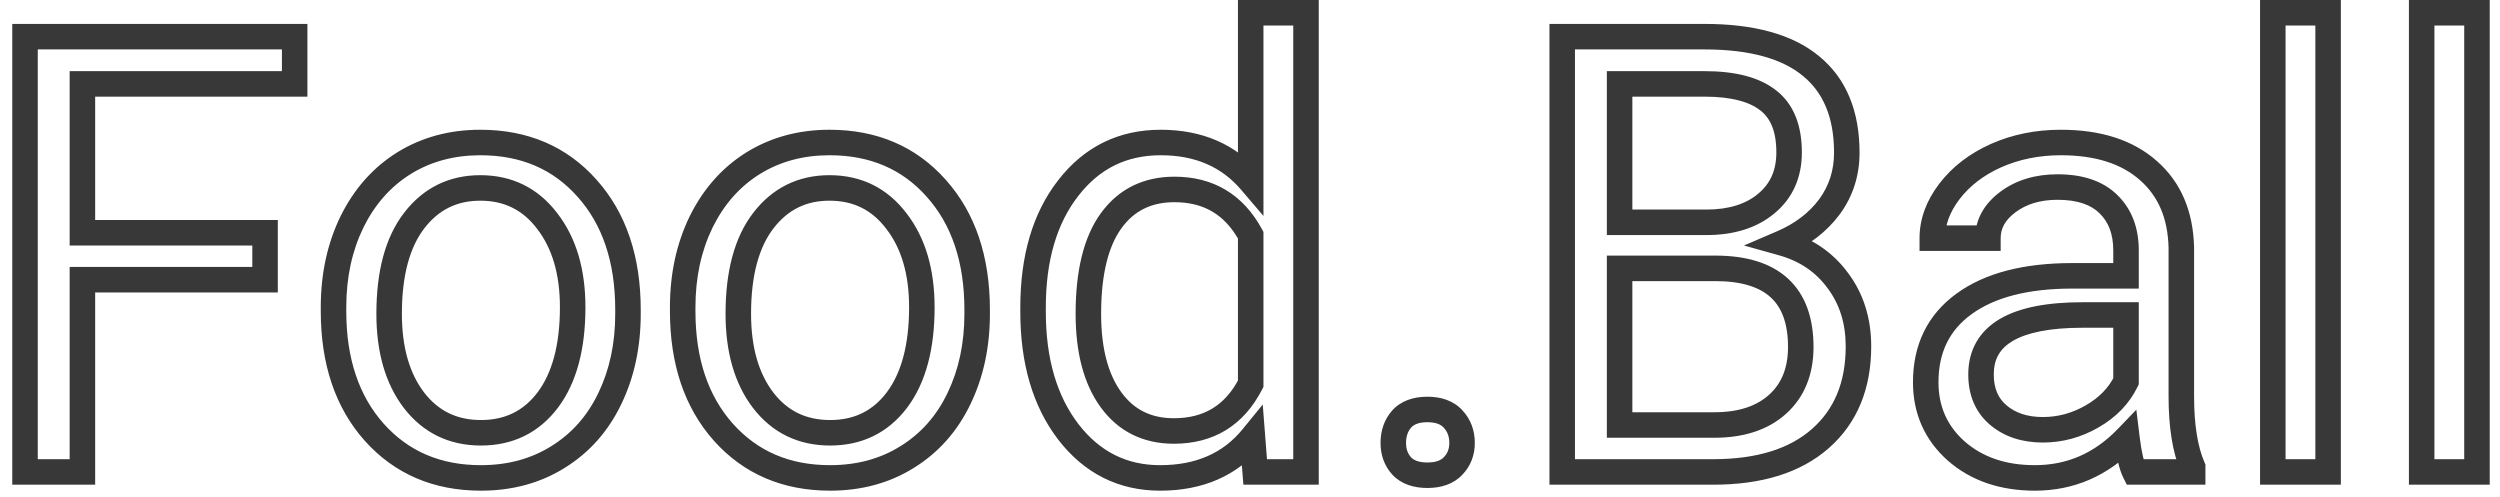 <svg width="196" height="39" viewBox="0 0 196 39" fill="none" xmlns="http://www.w3.org/2000/svg">
<path d="M20.781 21.93V22.93H21.781V21.93H20.781ZM6.461 21.93V20.93H5.461V21.93H6.461ZM6.461 37V38H7.461V37H6.461ZM1.961 37H0.961V38H1.961V37ZM1.961 2.875V1.875H0.961V2.875H1.961ZM23.102 2.875H24.102V1.875H23.102V2.875ZM23.102 6.578V7.578H24.102V6.578H23.102ZM6.461 6.578V5.578H5.461V6.578H6.461ZM6.461 18.25H5.461V19.25H6.461V18.25ZM20.781 18.25H21.781V17.25H20.781V18.25ZM20.781 20.93H6.461V22.93H20.781V20.93ZM5.461 21.93V37H7.461V21.93H5.461ZM6.461 36H1.961V38H6.461V36ZM2.961 37V2.875H0.961V37H2.961ZM1.961 3.875H23.102V1.875H1.961V3.875ZM22.102 2.875V6.578H24.102V2.875H22.102ZM23.102 5.578H6.461V7.578H23.102V5.578ZM5.461 6.578V18.25H7.461V6.578H5.461ZM6.461 19.25H20.781V17.25H6.461V19.25ZM19.781 18.25V21.93H21.781V18.25H19.781ZM27.602 17.383L26.706 16.938L26.703 16.944L27.602 17.383ZM31.68 12.789L31.155 11.938L31.152 11.94L31.68 12.789ZM46.023 14.758L45.276 15.422L45.279 15.425L46.023 14.758ZM47.805 31.258L46.905 30.822L46.903 30.825L47.805 31.258ZM43.75 35.828L43.223 34.978L43.22 34.98L43.75 35.828ZM29.336 33.883L28.588 34.547L28.591 34.55L29.336 33.883ZM32.453 31.375L31.657 31.981L31.661 31.985L32.453 31.375ZM42.953 31.352L43.751 31.954L43.754 31.95L42.953 31.352ZM42.906 17.336L42.109 17.939L42.115 17.947L42.906 17.336ZM27.148 24.086C27.148 21.734 27.606 19.653 28.5 17.822L26.703 16.944C25.66 19.081 25.148 21.469 25.148 24.086H27.148ZM28.497 17.827C29.406 15.995 30.645 14.61 32.208 13.638L31.152 11.94C29.246 13.124 27.765 14.802 26.706 16.938L28.497 17.827ZM32.204 13.64C33.783 12.668 35.59 12.172 37.656 12.172V10.172C35.253 10.172 33.077 10.754 31.155 11.938L32.204 13.64ZM37.656 12.172C40.849 12.172 43.357 13.264 45.276 15.422L46.771 14.093C44.44 11.471 41.369 10.172 37.656 10.172V12.172ZM45.279 15.425C47.218 17.591 48.234 20.514 48.234 24.297H50.234C50.234 20.143 49.11 16.706 46.768 14.091L45.279 15.425ZM48.234 24.297V24.602H50.234V24.297H48.234ZM48.234 24.602C48.234 26.939 47.784 29.006 46.905 30.822L48.705 31.694C49.732 29.572 50.234 27.202 50.234 24.602H48.234ZM46.903 30.825C46.044 32.614 44.82 33.989 43.223 34.978L44.277 36.678C46.212 35.48 47.69 33.808 48.706 31.691L46.903 30.825ZM43.22 34.98C41.645 35.964 39.817 36.469 37.703 36.469V38.469C40.151 38.469 42.355 37.88 44.28 36.676L43.22 34.98ZM37.703 36.469C34.527 36.469 32.017 35.378 30.081 33.216L28.591 34.55C30.936 37.169 34.004 38.469 37.703 38.469V36.469ZM30.083 33.218C28.156 31.051 27.148 28.142 27.148 24.391H25.148C25.148 28.514 26.265 31.934 28.588 34.547L30.083 33.218ZM27.148 24.391V24.086H25.148V24.391H27.148ZM29.508 24.602C29.508 27.564 30.192 30.056 31.657 31.981L33.249 30.769C32.121 29.288 31.508 27.264 31.508 24.602H29.508ZM31.661 31.985C33.167 33.939 35.212 34.93 37.703 34.93V32.93C35.819 32.93 34.365 32.217 33.245 30.765L31.661 31.985ZM37.703 34.93C40.211 34.93 42.26 33.93 43.751 31.954L42.155 30.749C41.052 32.211 39.601 32.93 37.703 32.93V34.93ZM43.754 31.95C45.226 29.982 45.898 27.32 45.898 24.086H43.898C43.898 27.07 43.274 29.252 42.152 30.753L43.754 31.95ZM45.898 24.086C45.898 21.146 45.195 18.662 43.697 16.724L42.115 17.947C43.274 19.447 43.898 21.463 43.898 24.086H45.898ZM43.704 16.733C42.201 14.747 40.155 13.734 37.656 13.734V15.734C39.533 15.734 40.987 16.456 42.109 17.939L43.704 16.733ZM37.656 13.734C35.204 13.734 33.185 14.731 31.684 16.679L33.269 17.899C34.393 16.441 35.827 15.734 37.656 15.734V13.734ZM31.684 16.679C30.186 18.622 29.508 21.31 29.508 24.602H31.508C31.508 21.55 32.142 19.362 33.269 17.899L31.684 16.679ZM54.977 17.383L54.081 16.938L54.078 16.944L54.977 17.383ZM59.055 12.789L58.53 11.938L58.527 11.94L59.055 12.789ZM73.398 14.758L72.651 15.422L72.653 15.425L73.398 14.758ZM75.18 31.258L74.28 30.822L74.278 30.825L75.18 31.258ZM71.125 35.828L70.598 34.978L70.595 34.98L71.125 35.828ZM56.711 33.883L55.964 34.547L55.966 34.55L56.711 33.883ZM59.828 31.375L59.032 31.981L59.036 31.985L59.828 31.375ZM70.328 31.352L71.126 31.954L71.129 31.95L70.328 31.352ZM70.281 17.336L69.484 17.939L69.49 17.947L70.281 17.336ZM54.523 24.086C54.523 21.734 54.981 19.653 55.875 17.822L54.078 16.944C53.035 19.081 52.523 21.469 52.523 24.086H54.523ZM55.872 17.827C56.781 15.995 58.02 14.61 59.583 13.638L58.527 11.94C56.621 13.124 55.141 14.802 54.081 16.938L55.872 17.827ZM59.579 13.64C61.158 12.668 62.965 12.172 65.031 12.172V10.172C62.628 10.172 60.452 10.754 58.53 11.938L59.579 13.64ZM65.031 12.172C68.224 12.172 70.732 13.264 72.651 15.422L74.146 14.093C71.815 11.471 68.744 10.172 65.031 10.172V12.172ZM72.653 15.425C74.593 17.591 75.609 20.514 75.609 24.297H77.609C77.609 20.143 76.485 16.706 74.143 14.091L72.653 15.425ZM75.609 24.297V24.602H77.609V24.297H75.609ZM75.609 24.602C75.609 26.939 75.159 29.006 74.28 30.822L76.08 31.694C77.107 29.572 77.609 27.202 77.609 24.602H75.609ZM74.278 30.825C73.419 32.614 72.195 33.989 70.598 34.978L71.652 36.678C73.587 35.48 75.065 33.808 76.081 31.691L74.278 30.825ZM70.595 34.98C69.02 35.964 67.192 36.469 65.078 36.469V38.469C67.526 38.469 69.73 37.88 71.655 36.676L70.595 34.98ZM65.078 36.469C61.902 36.469 59.392 35.378 57.456 33.216L55.966 34.55C58.311 37.169 61.379 38.469 65.078 38.469V36.469ZM57.458 33.218C55.531 31.051 54.523 28.142 54.523 24.391H52.523C52.523 28.514 53.641 31.934 55.964 34.547L57.458 33.218ZM54.523 24.391V24.086H52.523V24.391H54.523ZM56.883 24.602C56.883 27.564 57.567 30.056 59.032 31.981L60.624 30.769C59.496 29.288 58.883 27.264 58.883 24.602H56.883ZM59.036 31.985C60.542 33.939 62.587 34.93 65.078 34.93V32.93C63.194 32.93 61.74 32.217 60.62 30.765L59.036 31.985ZM65.078 34.93C67.586 34.93 69.635 33.93 71.126 31.954L69.53 30.749C68.427 32.211 66.976 32.93 65.078 32.93V34.93ZM71.129 31.95C72.601 29.982 73.273 27.32 73.273 24.086H71.273C71.273 27.07 70.649 29.252 69.527 30.753L71.129 31.95ZM73.273 24.086C73.273 21.146 72.57 18.662 71.073 16.724L69.49 17.947C70.649 19.447 71.273 21.463 71.273 24.086H73.273ZM71.079 16.733C69.576 14.747 67.53 13.734 65.031 13.734V15.734C66.908 15.734 68.362 16.456 69.484 17.939L71.079 16.733ZM65.031 13.734C62.579 13.734 60.56 14.731 59.059 16.679L60.644 17.899C61.768 16.441 63.202 15.734 65.031 15.734V13.734ZM59.059 16.679C57.561 18.622 56.883 21.31 56.883 24.602H58.883C58.883 21.55 59.517 19.362 60.644 17.899L59.059 16.679ZM83.758 14.734L84.546 15.35L84.548 15.348L83.758 14.734ZM98.055 14.219L97.294 14.868L99.055 16.93V14.219H98.055ZM98.055 1V0H97.055V1H98.055ZM102.391 1H103.391V0H102.391V1ZM102.391 37V38H103.391V37H102.391ZM98.406 37L97.409 37.077L97.481 38H98.406V37ZM98.195 34.281L99.192 34.204L98.999 31.715L97.421 33.649L98.195 34.281ZM83.758 33.859L82.964 34.468L82.966 34.471L83.758 33.859ZM98.055 30.086L98.945 30.542L99.055 30.327V30.086H98.055ZM98.055 18.438H99.055V18.184L98.934 17.961L98.055 18.438ZM81.992 24.109C81.992 20.375 82.876 17.487 84.546 15.35L82.97 14.119C80.952 16.7 79.992 20.063 79.992 24.109H81.992ZM84.548 15.348C86.204 13.214 88.327 12.172 91 12.172V10.172C87.704 10.172 84.999 11.504 82.968 14.121L84.548 15.348ZM91 12.172C93.713 12.172 95.772 13.086 97.294 14.868L98.815 13.569C96.868 11.289 94.225 10.172 91 10.172V12.172ZM99.055 14.219V1H97.055V14.219H99.055ZM98.055 2H102.391V0H98.055V2ZM101.391 1V37H103.391V1H101.391ZM102.391 36H98.406V38H102.391V36ZM99.403 36.923L99.192 34.204L97.198 34.359L97.409 37.077L99.403 36.923ZM97.421 33.649C95.902 35.51 93.79 36.469 90.953 36.469V38.469C94.304 38.469 97.02 37.303 98.97 34.914L97.421 33.649ZM90.953 36.469C88.338 36.469 86.227 35.419 84.549 33.248L82.966 34.471C85.007 37.112 87.693 38.469 90.953 38.469V36.469ZM84.552 33.251C82.875 31.063 81.992 28.154 81.992 24.438H79.992C79.992 28.471 80.953 31.843 82.964 34.468L84.552 33.251ZM81.992 24.438V24.109H79.992V24.438H81.992ZM84.328 24.602C84.328 27.601 84.946 30.086 86.302 31.942L87.917 30.762C86.898 29.367 86.328 27.352 86.328 24.602H84.328ZM86.302 31.942C87.686 33.836 89.633 34.789 92.031 34.789V32.789C90.242 32.789 88.907 32.117 87.917 30.762L86.302 31.942ZM92.031 34.789C93.56 34.789 94.937 34.444 96.123 33.715C97.309 32.986 98.243 31.91 98.945 30.542L97.165 29.63C96.601 30.73 95.898 31.506 95.076 32.011C94.254 32.517 93.253 32.789 92.031 32.789V34.789ZM99.055 30.086V18.438H97.055V30.086H99.055ZM98.934 17.961C98.215 16.635 97.276 15.595 96.102 14.891C94.928 14.186 93.574 13.852 92.078 13.852V15.852C93.269 15.852 94.256 16.115 95.073 16.605C95.892 17.096 96.598 17.849 97.176 18.914L98.934 17.961ZM92.078 13.852C89.651 13.852 87.686 14.811 86.299 16.726L87.919 17.899C88.908 16.533 90.255 15.852 92.078 15.852V13.852ZM86.299 16.726C84.935 18.611 84.328 21.287 84.328 24.602H86.328C86.328 21.479 86.909 19.295 87.919 17.899L86.299 16.726ZM109.891 32.852L109.15 32.18L109.144 32.187L109.138 32.193L109.891 32.852ZM113.922 32.852L113.181 33.523L113.187 33.529L113.192 33.535L113.922 32.852ZM113.922 36.531L113.203 35.836L113.197 35.842L113.192 35.848L113.922 36.531ZM109.891 36.531L109.149 37.202L109.154 37.208L109.16 37.214L109.891 36.531ZM110.234 34.727C110.234 34.185 110.386 33.804 110.643 33.51L109.138 32.193C108.52 32.899 108.234 33.768 108.234 34.727H110.234ZM110.632 33.523C110.84 33.294 111.203 33.102 111.906 33.102V31.102C110.828 31.102 109.848 31.41 109.15 32.18L110.632 33.523ZM111.906 33.102C112.61 33.102 112.973 33.294 113.181 33.523L114.663 32.18C113.965 31.41 112.984 31.102 111.906 31.102V33.102ZM113.192 33.535C113.47 33.832 113.625 34.205 113.625 34.727H115.625C115.625 33.749 115.311 32.871 114.651 32.168L113.192 33.535ZM113.625 34.727C113.625 35.205 113.479 35.551 113.203 35.836L114.64 37.227C115.302 36.543 115.625 35.686 115.625 34.727H113.625ZM113.192 35.848C112.986 36.068 112.619 36.258 111.906 36.258V38.258C112.975 38.258 113.952 37.963 114.652 37.214L113.192 35.848ZM111.906 36.258C111.194 36.258 110.827 36.068 110.621 35.848L109.16 37.214C109.861 37.963 110.838 38.258 111.906 38.258V36.258ZM110.633 35.861C110.379 35.58 110.234 35.225 110.234 34.727H108.234C108.234 35.666 108.528 36.514 109.149 37.202L110.633 35.861ZM122.477 37H121.477V38H122.477V37ZM122.477 2.875V1.875H121.477V2.875H122.477ZM141.977 5.172L141.341 5.944L141.344 5.946L141.977 5.172ZM143.43 16.211L144.232 16.808L144.236 16.803L143.43 16.211ZM139.727 19.047L139.332 18.128L136.729 19.247L139.457 20.01L139.727 19.047ZM144.086 22L143.279 22.59L143.286 22.6L144.086 22ZM126.977 21.039V20.039H125.977V21.039H126.977ZM126.977 33.32H125.977V34.32H126.977V33.32ZM139.352 31.703L140.019 32.448L140.019 32.447L139.352 31.703ZM126.977 17.43H125.977V18.43H126.977V17.43ZM138.484 15.953L137.846 15.183L137.841 15.187L138.484 15.953ZM138.625 7.867L138.007 8.654L138.014 8.659L138.625 7.867ZM126.977 6.578V5.578H125.977V6.578H126.977ZM123.477 37V2.875H121.477V37H123.477ZM122.477 3.875H133.633V1.875H122.477V3.875ZM133.633 3.875C137.223 3.875 139.735 4.621 141.341 5.944L142.612 4.4C140.5 2.66 137.449 1.875 133.633 1.875V3.875ZM141.344 5.946C142.932 7.243 143.789 9.19 143.789 11.969H145.789C145.789 8.747 144.771 6.163 142.609 4.397L141.344 5.946ZM143.789 11.969C143.789 13.359 143.398 14.564 142.624 15.619L144.236 16.803C145.273 15.389 145.789 13.766 145.789 11.969H143.789ZM142.627 15.614C141.838 16.675 140.752 17.517 139.332 18.128L140.122 19.965C141.826 19.233 143.209 18.184 144.232 16.808L142.627 15.614ZM139.457 20.01C141.1 20.469 142.357 21.33 143.279 22.59L144.893 21.41C143.69 19.764 142.041 18.656 139.996 18.084L139.457 20.01ZM143.286 22.6C144.22 23.845 144.703 25.347 144.703 27.156H146.703C146.703 24.966 146.109 23.03 144.886 21.4L143.286 22.6ZM144.703 27.156C144.703 29.982 143.799 32.096 142.065 33.625L143.388 35.125C145.622 33.154 146.703 30.456 146.703 27.156H144.703ZM142.065 33.625C140.322 35.163 137.784 36 134.312 36V38C138.091 38 141.163 37.087 143.388 35.125L142.065 33.625ZM134.312 36H122.477V38H134.312V36ZM125.977 21.039V33.32H127.977V21.039H125.977ZM126.977 34.32H134.406V32.32H126.977V34.32ZM134.406 34.32C136.671 34.32 138.583 33.734 140.019 32.448L138.684 30.958C137.714 31.828 136.329 32.32 134.406 32.32V34.32ZM140.019 32.447C141.485 31.132 142.18 29.342 142.18 27.203H140.18C140.18 28.877 139.656 30.087 138.684 30.959L140.019 32.447ZM142.18 27.203C142.18 24.972 141.569 23.121 140.181 21.844C138.808 20.582 136.845 20.039 134.477 20.039V22.039C136.577 22.039 137.965 22.524 138.827 23.316C139.673 24.094 140.18 25.325 140.18 27.203H142.18ZM134.477 20.039H126.977V22.039H134.477V20.039ZM126.977 18.43H133.773V16.43H126.977V18.43ZM133.773 18.43C135.909 18.43 137.729 17.893 139.128 16.719L137.841 15.187C136.896 15.982 135.576 16.43 133.773 16.43V18.43ZM139.123 16.723C140.563 15.529 141.266 13.899 141.266 11.945H139.266C139.266 13.367 138.781 14.408 137.846 15.183L139.123 16.723ZM141.266 11.945C141.266 9.879 140.656 8.171 139.236 7.075L138.014 8.659C138.782 9.251 139.266 10.261 139.266 11.945H141.266ZM139.243 7.081C137.894 6.021 135.965 5.578 133.633 5.578V7.578C135.769 7.578 137.168 7.994 138.007 8.654L139.243 7.081ZM133.633 5.578H126.977V7.578H133.633V5.578ZM125.977 6.578V17.43H127.977V6.578H125.977ZM167.359 37L166.465 37.447L166.741 38H167.359V37ZM166.75 34.328L167.743 34.207L167.488 32.12L166.03 33.635L166.75 34.328ZM153.367 35.359L152.701 36.106L152.709 36.112L153.367 35.359ZM153.977 23.828L154.564 24.637L154.565 24.636L153.977 23.828ZM166.68 21.625V22.625H167.68V21.625H166.68ZM165.32 16.023L164.613 16.731L164.619 16.737L165.32 16.023ZM155.852 18.672V19.672H156.852V18.672H155.852ZM151.492 18.672H150.492V19.672H151.492V18.672ZM152.828 15.016L152.033 14.409L152.032 14.411L152.828 15.016ZM156.484 12.203L156.078 11.289L156.075 11.291L156.484 12.203ZM168.438 13.375L167.774 14.123L167.778 14.127L168.438 13.375ZM171.016 19.398H172.016V19.386L172.015 19.374L171.016 19.398ZM171.906 36.625H172.906V36.418L172.824 36.229L171.906 36.625ZM171.906 37V38H172.906V37H171.906ZM166.68 29.898L167.579 30.336L167.68 30.129V29.898H166.68ZM166.68 24.695H167.68V23.695H166.68V24.695ZM168.254 36.553C168.088 36.221 167.898 35.484 167.743 34.207L165.757 34.449C165.914 35.734 166.131 36.779 166.465 37.447L168.254 36.553ZM166.03 33.635C164.194 35.541 162.045 36.469 159.531 36.469V38.469C162.612 38.469 165.275 37.303 167.47 35.022L166.03 33.635ZM159.531 36.469C157.23 36.469 155.422 35.827 154.025 34.606L152.709 36.112C154.531 37.704 156.833 38.469 159.531 38.469V36.469ZM154.033 34.613C152.656 33.385 151.977 31.861 151.977 29.969H149.977C149.977 32.42 150.891 34.49 152.701 36.106L154.033 34.613ZM151.977 29.969C151.977 27.623 152.843 25.888 154.564 24.637L153.389 23.019C151.11 24.675 149.977 27.034 149.977 29.969H151.977ZM154.565 24.636C156.348 23.338 158.939 22.625 162.461 22.625V20.625C158.702 20.625 155.637 21.381 153.388 23.02L154.565 24.636ZM162.461 22.625H166.68V20.625H162.461V22.625ZM167.68 21.625V19.633H165.68V21.625H167.68ZM167.68 19.633C167.68 17.905 167.155 16.424 166.021 15.31L164.619 16.737C165.298 17.404 165.68 18.33 165.68 19.633H167.68ZM166.027 15.316C164.872 14.161 163.241 13.664 161.312 13.664V15.664C162.915 15.664 163.956 16.073 164.613 16.73L166.027 15.316ZM161.312 13.664C159.591 13.664 158.074 14.102 156.824 15.034L158.02 16.637C158.864 16.008 159.94 15.664 161.312 15.664V13.664ZM156.824 15.034C155.575 15.967 154.852 17.189 154.852 18.672H156.852C156.852 17.936 157.175 17.268 158.02 16.637L156.824 15.034ZM155.852 17.672H151.492V19.672H155.852V17.672ZM152.492 18.672C152.492 17.659 152.843 16.648 153.624 15.621L152.032 14.411C151.032 15.727 150.492 17.153 150.492 18.672H152.492ZM153.623 15.622C154.416 14.583 155.496 13.743 156.894 13.115L156.075 11.291C154.411 12.038 153.052 13.073 152.033 14.409L153.623 15.622ZM156.891 13.117C158.298 12.491 159.854 12.172 161.57 12.172V10.172C159.599 10.172 157.764 10.54 156.078 11.289L156.891 13.117ZM161.57 12.172C164.327 12.172 166.353 12.863 167.774 14.123L169.101 12.627C167.21 10.95 164.657 10.172 161.57 10.172V12.172ZM167.778 14.127C169.189 15.365 169.959 17.09 170.016 19.423L172.015 19.374C171.947 16.582 170.998 14.291 169.097 12.623L167.778 14.127ZM170.016 19.398V31.07H172.016V19.398H170.016ZM170.016 31.07C170.016 33.467 170.319 35.471 170.988 37.021L172.824 36.229C172.306 35.029 172.016 33.33 172.016 31.07H170.016ZM170.906 36.625V37H172.906V36.625H170.906ZM171.906 36H167.359V38H171.906V36ZM160.164 34.695C161.705 34.695 163.166 34.294 164.531 33.507L163.532 31.774C162.459 32.393 161.342 32.695 160.164 32.695V34.695ZM164.531 33.507C165.9 32.717 166.934 31.662 167.579 30.336L165.78 29.461C165.331 30.385 164.6 31.158 163.532 31.774L164.531 33.507ZM167.68 29.898V24.695H165.68V29.898H167.68ZM166.68 23.695H163.281V25.695H166.68V23.695ZM163.281 23.695C160.56 23.695 158.355 24.088 156.8 24.998C155.161 25.957 154.312 27.454 154.312 29.359H156.312C156.312 28.155 156.792 27.32 157.81 26.724C158.91 26.08 160.69 25.695 163.281 25.695V23.695ZM154.312 29.359C154.312 30.965 154.861 32.326 156.027 33.311L157.317 31.783C156.67 31.236 156.312 30.472 156.312 29.359H154.312ZM156.027 33.311C157.147 34.258 158.555 34.695 160.164 34.695V32.695C158.929 32.695 158.009 32.367 157.317 31.783L156.027 33.311ZM182.523 37V38H183.523V37H182.523ZM178.188 37H177.188V38H178.188V37ZM178.188 1V0H177.188V1H178.188ZM182.523 1H183.523V0H182.523V1ZM182.523 36H178.188V38H182.523V36ZM179.188 37V1H177.188V37H179.188ZM178.188 2H182.523V0H178.188V2ZM181.523 1V37H183.523V1H181.523ZM194.195 37V38H195.195V37H194.195ZM189.859 37H188.859V38H189.859V37ZM189.859 1V0H188.859V1H189.859ZM194.195 1H195.195V0H194.195V1ZM194.195 36H189.859V38H194.195V36ZM190.859 37V1H188.859V37H190.859ZM189.859 2H194.195V0H189.859V2ZM193.195 1V37H195.195V1H193.195Z" fill="#383838"/>
</svg>
